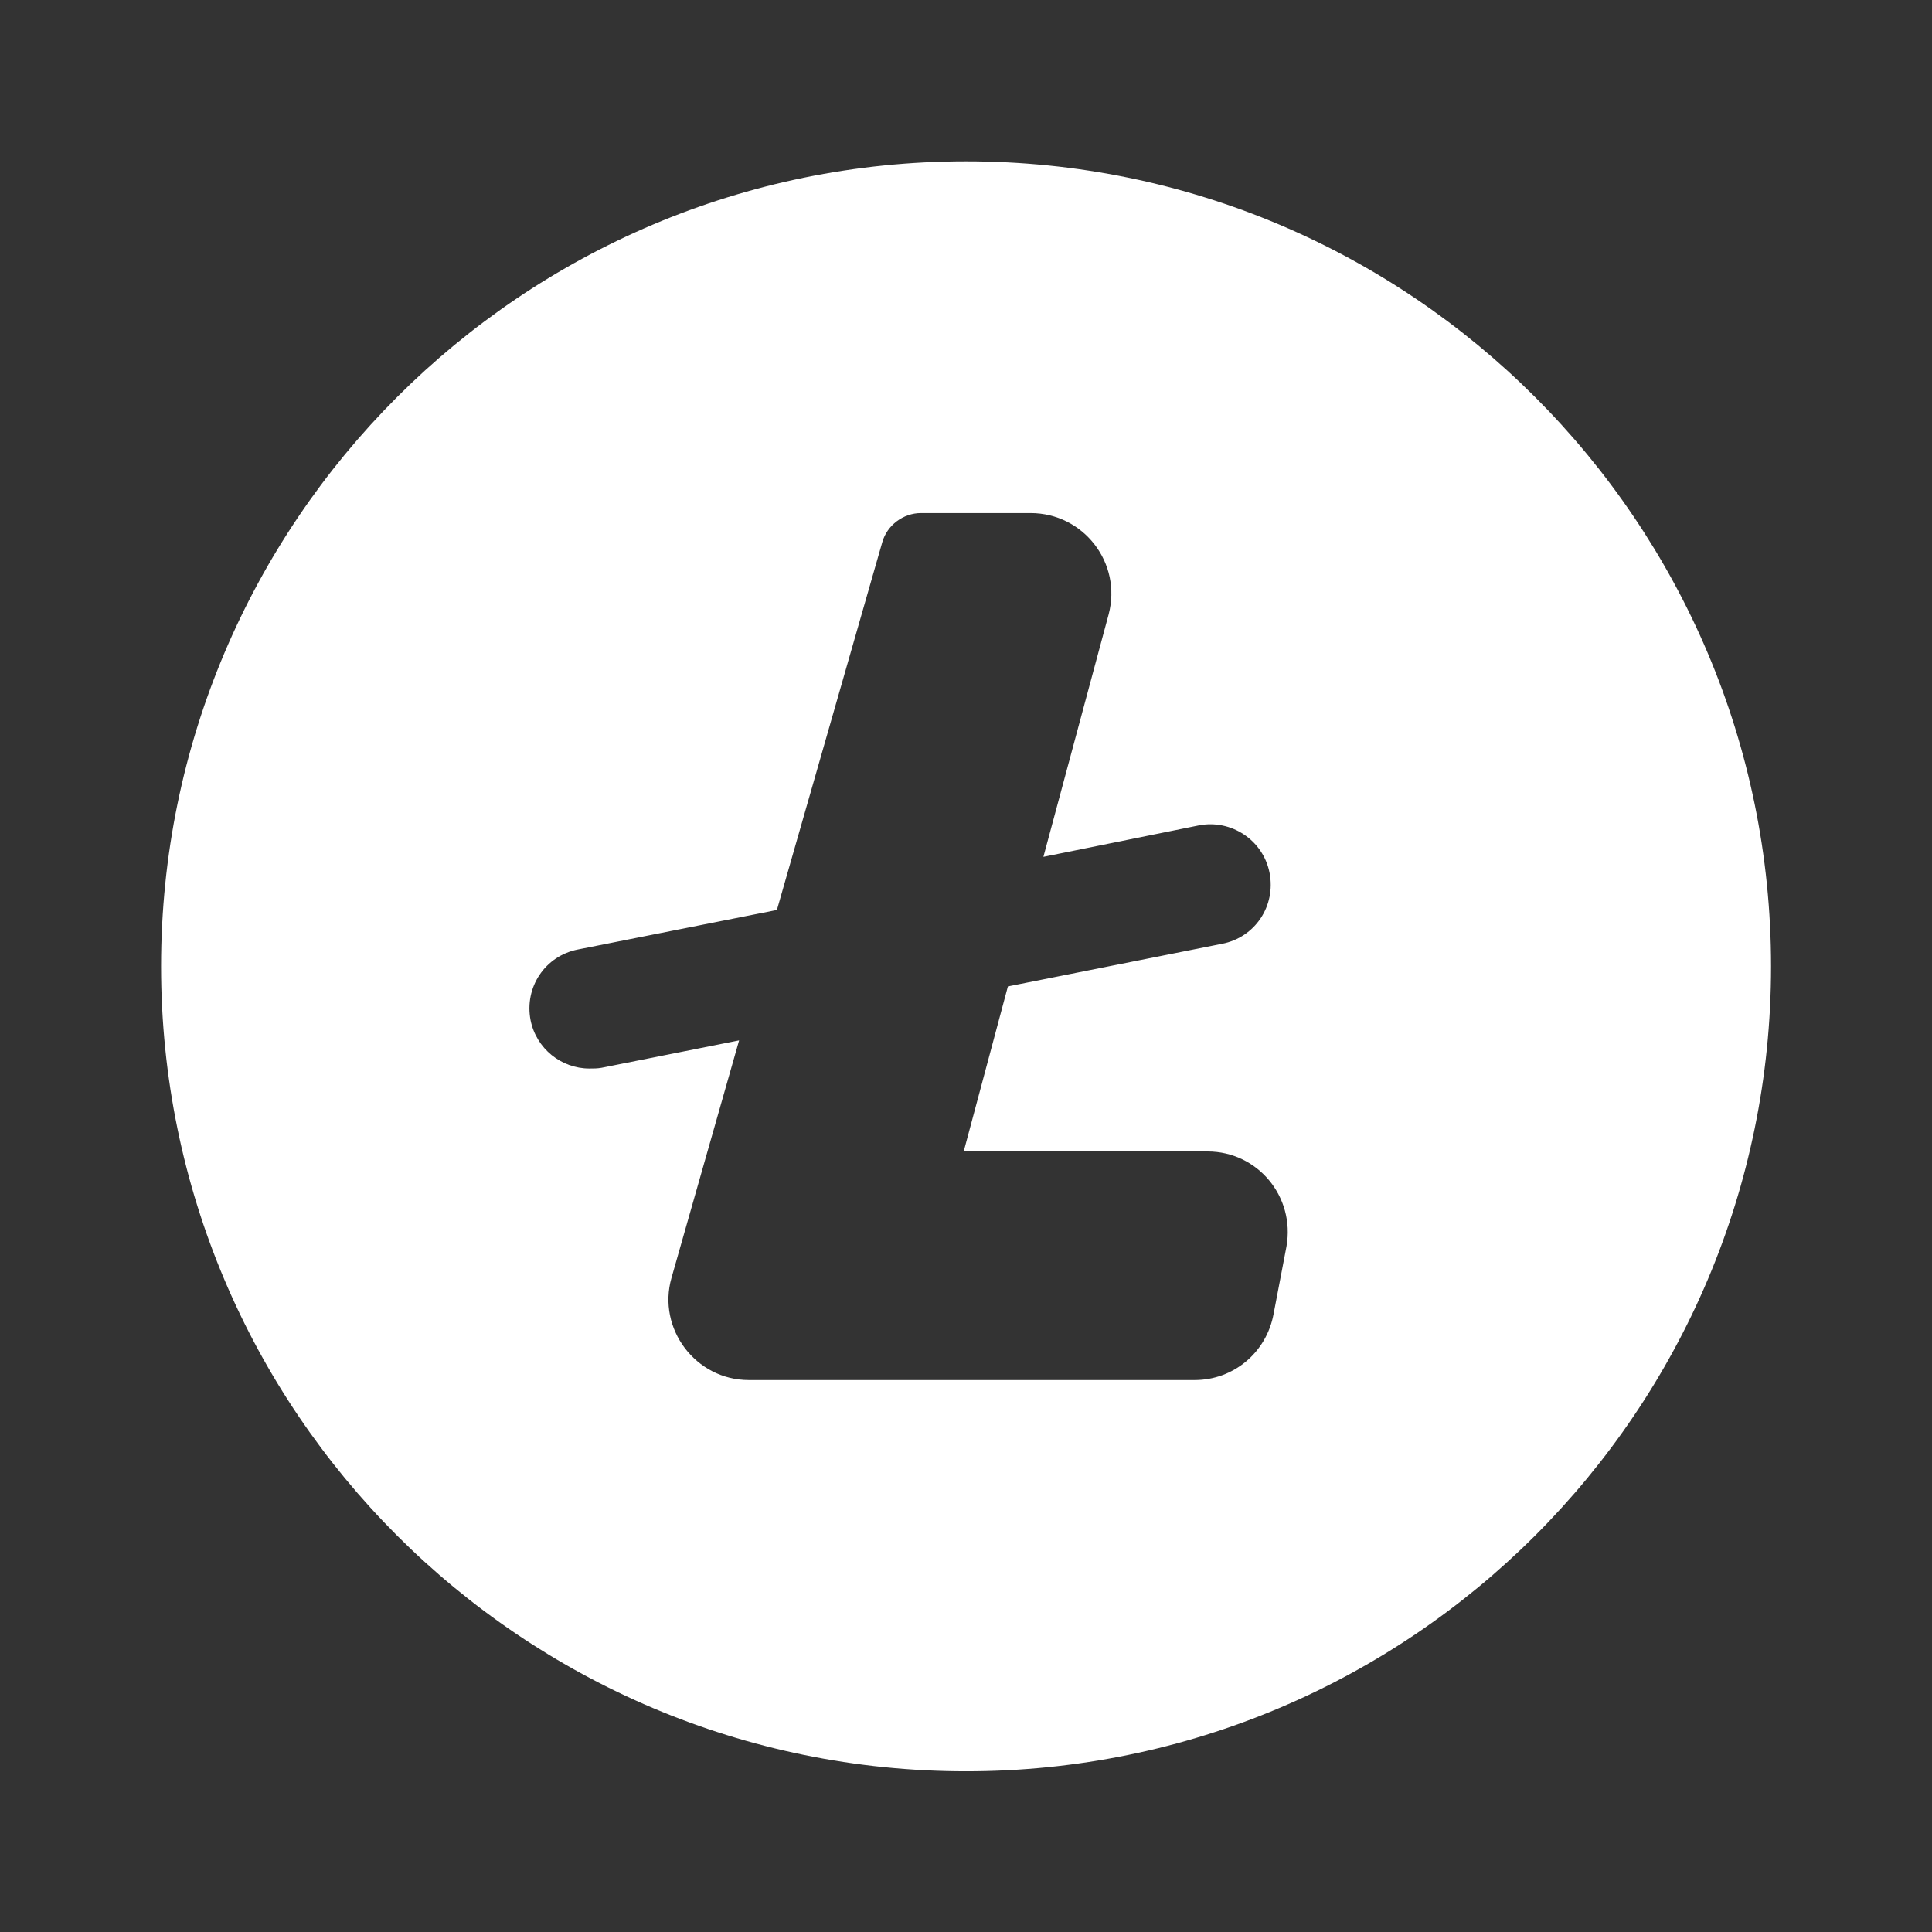 <svg width="16" height="16" viewBox="0 0 16 16" fill="none" xmlns="http://www.w3.org/2000/svg">
<rect x="0" y="0" width="16" height="16" fill="#333333" stroke="none"/>
<path d="M8.001 1.336C4.321 1.336 1.334 4.323 1.334 8.003C1.334 11.683 4.321 14.669 8.001 14.669C11.681 14.669 14.667 11.683 14.667 8.003C14.667 4.323 11.681 1.336 8.001 1.336ZM10.547 10.883C10.487 11.203 10.214 11.429 9.894 11.429H6.201C5.761 11.429 5.441 11.003 5.561 10.583L6.121 8.616L4.981 8.843C4.947 8.849 4.914 8.849 4.881 8.849C4.647 8.849 4.441 8.683 4.394 8.449C4.341 8.176 4.514 7.916 4.787 7.863L6.434 7.536L7.307 4.489C7.347 4.349 7.481 4.249 7.627 4.249H8.534C8.974 4.249 9.294 4.663 9.181 5.089L8.641 7.096L9.927 6.836C10.194 6.783 10.461 6.956 10.514 7.229C10.567 7.503 10.394 7.763 10.121 7.816L8.347 8.169L7.981 9.536H10.001C10.414 9.536 10.727 9.909 10.654 10.323L10.547 10.883Z" fill="white"/>
</svg>
